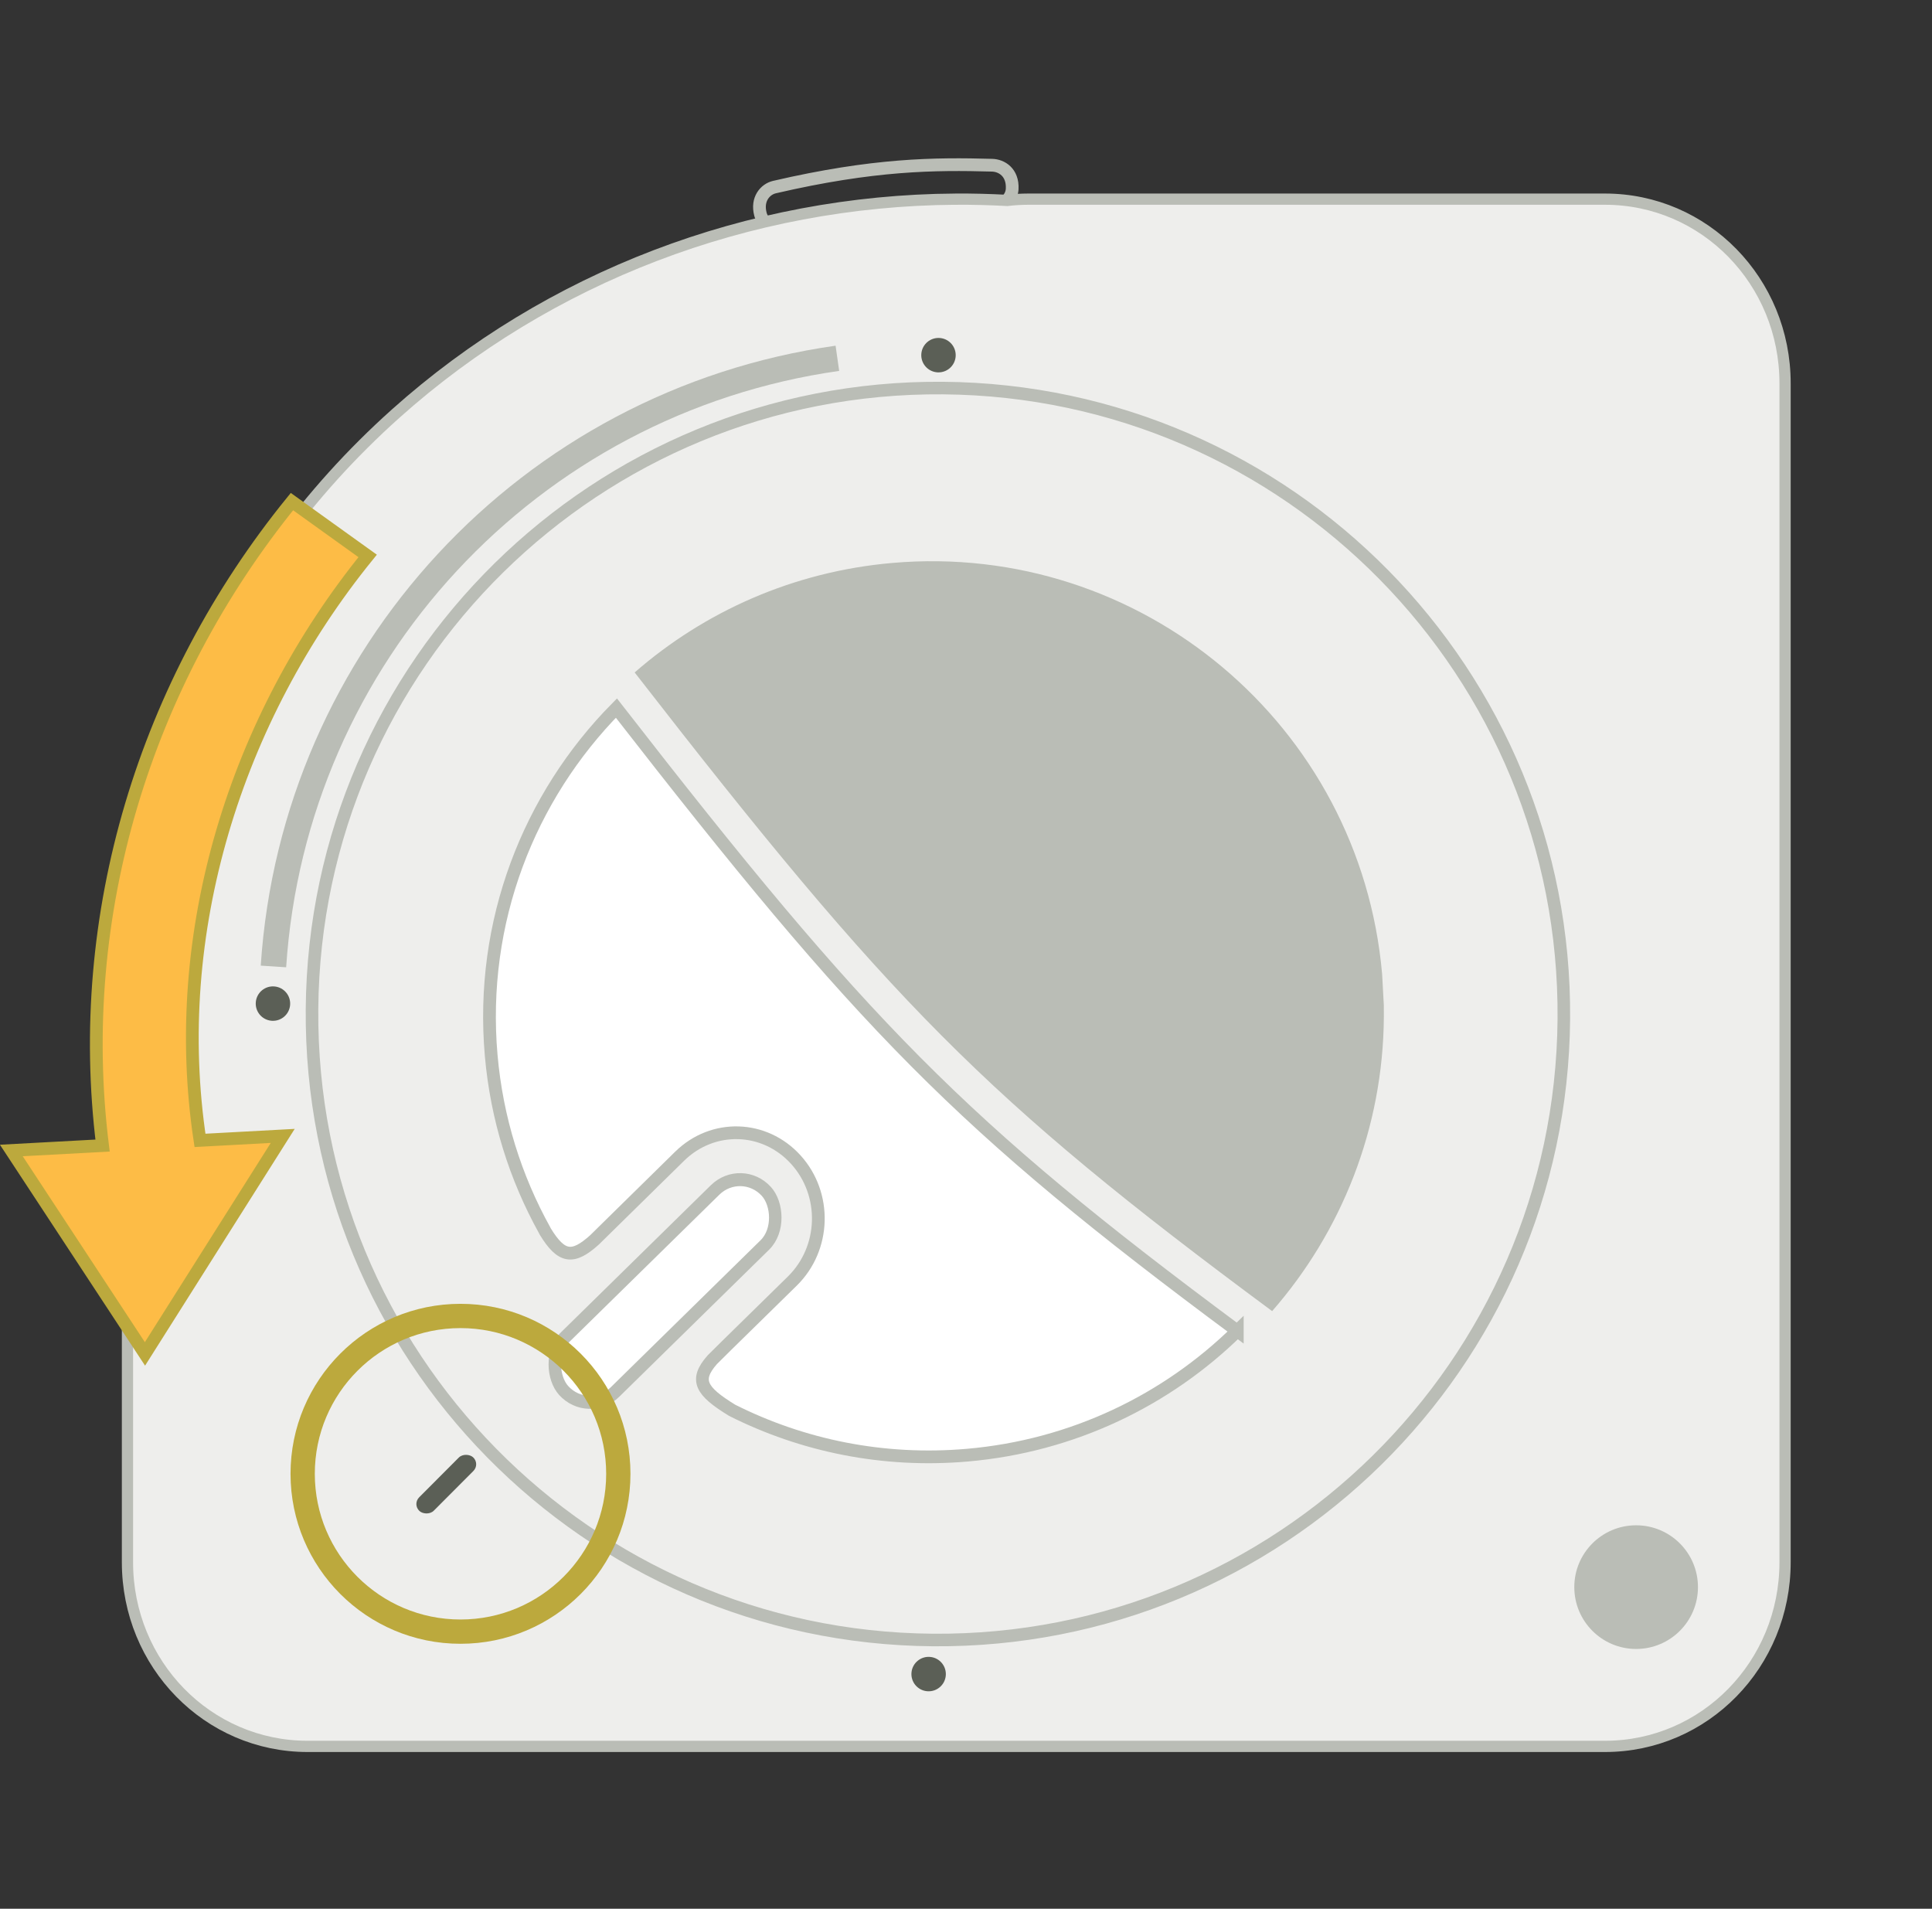 <?xml version="1.0" encoding="UTF-8" standalone="no"?>
<!-- Created with Inkscape (http://www.inkscape.org/) -->

<svg
   xmlns:dc="http://purl.org/dc/elements/1.1/"
   xmlns:cc="http://creativecommons.org/ns#"
   xmlns:rdf="http://www.w3.org/1999/02/22-rdf-syntax-ns#"
   xmlns:svg="http://www.w3.org/2000/svg"
   xmlns="http://www.w3.org/2000/svg"
   xmlns:sodipodi="http://sodipodi.sourceforge.net/DTD/sodipodi-0.dtd"
   xmlns:inkscape="http://www.inkscape.org/namespaces/inkscape"
   version="1.1"
   width="303.681"
   height="300"
   id="svg7384"
   inkscape:version="0.48.1 r9760"
   sodipodi:docname="munki-calibrate-symbolic.svg">
  <rect width="100%" height="100%" fill="#333333" stroke="none"/>
  <sodipodi:namedview
     pagecolor="#e5e6e4"
     bordercolor="#666666"
     borderopacity="1"
     objecttolerance="10"
     gridtolerance="10"
     guidetolerance="10"
     inkscape:pageopacity="1"
     inkscape:pageshadow="2"
     inkscape:window-width="1598"
     inkscape:window-height="1006"
     id="namedview88"
     showgrid="false"
     inkscape:zoom="1"
     inkscape:cx="-486.20621"
     inkscape:cy="150.25213"
     inkscape:window-x="2238"
     inkscape:window-y="317"
     inkscape:window-maximized="0"
     inkscape:current-layer="layer12"
     showborder="false"
     inkscape:snap-nodes="false"
     inkscape:snap-bbox="true"
     inkscape:bbox-paths="false"
     showguides="true"
     inkscape:guide-bbox="true"
     inkscape:snap-to-guides="true"
     inkscape:snap-grids="true"
     inkscape:snap-global="true"
     inkscape:object-nodes="true"
     inkscape:snap-bbox-midpoints="false"
     inkscape:object-paths="false"
     inkscape:snap-others="false">
    <inkscape:grid
       type="xygrid"
       id="grid4866"
       empspacing="2"
       visible="true"
       enabled="true"
       snapvisiblegridlinesonly="true"
       spacingx="1px"
       spacingy="1px" />
  </sodipodi:namedview>
  <title
     id="title9167">Gnome Symbolic Icon Theme</title>
  <defs
     id="defs7386" />
  <g
     inkscape:groupmode="layer"
     id="layer12"
     inkscape:label="figures"
     transform="translate(-567.319,-563)"
     style="display:inline">
    <rect
       inkscape:export-ydpi="90"
       inkscape:export-xdpi="90"
       inkscape:export-filename="/home/lapo.fedora/colorimeters1.png"
       style="color:#000000;fill:none;stroke:none;stroke-width:1;marker:none;visibility:visible;display:inline;overflow:visible;enable-background:new"
       id="rect7175"
       width="300"
       height="300"
       x="571"
       y="563" />
    <g
       style="display:inline"
       transform="matrix(0.579,0,0,0.579,568.802,262.158)"
       id="g7177"
       inkscape:label="Layer 1">
      <path
         transform="matrix(0.995,-0.1,0.1,0.995,0,0)"
         style="color:#000000;fill:#000000;fill-opacity:0;stroke:#babdb6;stroke-width:3.456;stroke-linecap:butt;stroke-linejoin:miter;stroke-miterlimit:4;stroke-opacity:1;stroke-dashoffset:0;marker:none;visibility:visible;display:inline;overflow:visible;enable-background:accumulate"
         d="m 149.606,588.277 c 27.432,-3.524 43.903,-1.99 59.384,0 2.555,0.329 5.445,2.465 4.777,6.94 -0.318,2.13 -2.074,3.888 -4.65,3.888 l -59.384,0 c -2.576,0 -4.311,-1.761 -4.65,-3.888 -0.665,-4.174 1.968,-6.611 4.523,-6.94 z"
         id="path7179"
         inkscape:connector-curvature="0"
         sodipodi:nodetypes="sssssss" />
      <path
         id="path7181"
         d="m 256.731,573.647 c -56.031,0.406 -110.25,20.978 -151.844,58.188 -48.495,43.383 -72.993,102.524 -72.844,161.812 9.7e-4,0.387 -0.003,0.77 0,1.156 l 0,148.844 c 0,27.7 21.808,50 48.906,50 l 176.094,0 176.094,0 c 27.098,0 48.906,-22.3 48.906,-50 l 0,-320 c 0,-27.7 -21.808,-50 -48.906,-50 l -156.531,0 c -1.94,0 -3.839,0.121 -5.719,0.344 -4.726,-0.253 -9.449,-0.378 -14.156,-0.344 z"
         style="color:#000000;fill:#eeeeec;fill-opacity:1;fill-rule:nonzero;stroke:#babdb6;stroke-width:3.048;stroke-linecap:butt;stroke-linejoin:miter;stroke-miterlimit:4;stroke-opacity:1;stroke-dasharray:none;stroke-dashoffset:0;marker:none;visibility:visible;display:inline;overflow:visible;enable-background:accumulate"
         inkscape:connector-curvature="0" />
      <path
         transform="translate(-41.605,409.124)"
         d="m 500,541.291 c 0,9.27 -7.515,16.786 -16.786,16.786 -9.27,0 -16.786,-7.515 -16.786,-16.786 0,-9.27 7.515,-16.786 16.786,-16.786 9.271,0 16.786,7.515 16.786,16.786 z"
         sodipodi:ry="16.785713"
         sodipodi:rx="16.785713"
         sodipodi:cy="541.29077"
         sodipodi:cx="483.21429"
         id="path7183"
         style="fill:#babdb6;fill-opacity:1;stroke:none"
         sodipodi:type="arc" />
      <path
         transform="matrix(-0.416,0,0,-0.416,381.696,707.987)"
         sodipodi:open="true"
         sodipodi:end="11.021442"
         sodipodi:start="4.80755"
         d="m 312.316,209.946 c 6.176,0.59 10.705,6.074 10.115,12.25 -0.59,6.176 -6.074,10.705 -12.25,10.115 -6.176,-0.59 -10.705,-6.074 -10.115,-12.25 0.561,-5.876 5.573,-10.315 11.473,-10.162"
         sodipodi:ry="11.233611"
         sodipodi:rx="11.233611"
         sodipodi:cy="221.12857"
         sodipodi:cx="311.24893"
         id="path7185"
         style="fill:#5b5f56;fill-opacity:1;stroke:none"
         sodipodi:type="arc" />
      <path
         transform="matrix(-0.416,0,0,-0.416,201.019,884.007)"
         sodipodi:open="true"
         sodipodi:end="11.021442"
         sodipodi:start="4.80755"
         d="m 312.316,209.946 c 6.176,0.59 10.705,6.074 10.115,12.25 -0.59,6.176 -6.074,10.705 -12.25,10.115 -6.176,-0.59 -10.705,-6.074 -10.115,-12.25 0.561,-5.876 5.573,-10.315 11.473,-10.162"
         sodipodi:ry="11.233611"
         sodipodi:rx="11.233611"
         sodipodi:cy="221.12857"
         sodipodi:cx="311.24893"
         id="path7187"
         style="fill:#5b5f56;fill-opacity:1;stroke:none"
         sodipodi:type="arc" />
      <path
         transform="matrix(-0.416,0,0,-0.416,379.019,1066.007)"
         sodipodi:open="true"
         sodipodi:end="11.021442"
         sodipodi:start="4.80755"
         d="m 312.316,209.946 c 6.176,0.59 10.705,6.074 10.115,12.25 -0.59,6.176 -6.074,10.705 -12.25,10.115 -6.176,-0.59 -10.705,-6.074 -10.115,-12.25 0.561,-5.876 5.573,-10.315 11.473,-10.162"
         sodipodi:ry="11.233611"
         sodipodi:rx="11.233611"
         sodipodi:cy="221.12857"
         sodipodi:cx="311.24893"
         id="path7189"
         style="fill:#5b5f56;fill-opacity:1;stroke:none"
         sodipodi:type="arc" />
      <rect
         transform="matrix(0.706,-0.708,0.736,0.676,0,0)"
         ry="2.691"
         y="733.748"
         x="-610.06"
         height="5.382"
         width="20.608"
         id="rect7191"
         style="fill:#5b5f56;fill-opacity:1;stroke:none"
         rx="2.691" />
      <path
         sodipodi:type="arc"
         style="color:#000000;fill:none;stroke:#babdb6;stroke-width:4.182;stroke-linecap:butt;stroke-linejoin:miter;stroke-miterlimit:4;stroke-opacity:1;stroke-dasharray:none;stroke-dashoffset:0;marker:none;visibility:visible;display:inline;overflow:visible;enable-background:accumulate"
         id="path7193"
         sodipodi:cx="155"
         sodipodi:cy="507"
         sodipodi:rx="108"
         sodipodi:ry="108"
         d="m 47.231,499.94 c 3.342,-51.015 41.996,-92.698 92.615,-99.871"
         transform="matrix(1.653,0,0,1.653,-6.399,-44.465)"
         sodipodi:start="3.2070104"
         sodipodi:end="4.5716077"
         sodipodi:open="true" />
      <path
         inkscape:transform-center-y="-17.050416"
         inkscape:transform-center-x="113.93133"
         id="path7195"
         d="M 97.249,670.496 76.695,655.748 C 36.718,705.012 17.513,767.877 25.281,830.55 l -24.764,1.339 36.275,55.219 37.402,-59.178 -22.461,1.216 c -8.506,-56.265 9.585,-114.357 45.516,-158.65 z"
         style="fill:#fdbc46;fill-opacity:1;stroke:#bca93d;stroke-width:3.456;stroke-miterlimit:4;stroke-opacity:1;stroke-dasharray:none"
         inkscape:connector-curvature="0" />
      <g
         transform="matrix(0.008,-1,-1,-0.008,1044.771,1050.972)"
         id="g7197">
        <path
           sodipodi:type="arc"
           style="color:#000000;fill:#eeeeec;fill-opacity:1;fill-rule:nonzero;stroke:#babdb6;stroke-width:3.611;stroke-linecap:butt;stroke-linejoin:miter;stroke-miterlimit:4;stroke-opacity:1;stroke-dasharray:none;stroke-dashoffset:0;marker:none;visibility:visible;display:inline;overflow:visible;enable-background:accumulate"
           id="path7199"
           sodipodi:cx="290"
           sodipodi:cy="362.36218"
           sodipodi:rx="180"
           sodipodi:ry="180"
           d="m 470,362.362 c 0,99.411 -80.589,180 -180,180 -99.411,0 -180,-80.589 -180,-180 0,-99.411 80.589,-180 180,-180 99.411,0 180,80.589 180,180 z"
           transform="matrix(0.944,0,0,0.944,-23.993,452.637)" />
        <path
           style="color:#000000;fill:#ffffff;fill-opacity:1;fill-rule:nonzero;stroke:#babdb6;stroke-width:3.456;stroke-linecap:butt;stroke-linejoin:miter;stroke-miterlimit:4;stroke-opacity:1;stroke-dasharray:none;stroke-dashoffset:0;marker:none;visibility:visible;display:inline;overflow:visible;enable-background:accumulate"
           d="m 164.397,712.75 c -18.934,18.974 -31.572,44.382 -34.302,72.979 -2.182,22.855 2.216,44.801 11.667,63.986 5.13,8.506 8.099,10.327 13.672,5.499 l 3.98,-3.95 17.561,-17.622 c 8.929,-8.949 23.625,-9.25 32.935,-0.699 9.31,8.551 9.627,22.619 0.699,31.568 l -19.415,19.445 -0.425,0.425 -3.038,3.038 c -5.396,5.881 -4.989,8.966 2.188,13.429 0.098,0.056 0.205,0.096 0.304,0.152 14.146,8.001 30.147,13.244 47.367,14.887 36.275,3.462 70.283,-9.698 94.521,-33.239 C 246.26,814.811 219.667,788.481 164.397,712.75 z"
           id="path7201"
           inkscape:connector-curvature="0" />
        <path
           style="fill:#babdb6;fill-opacity:1;stroke:none"
           d="m 250.043,673.647 c -30.444,-0.051 -58.547,11.073 -80.188,29.688 57.089,78.445 83.236,104.414 171.969,174.438 16.64,-18.779 27.714,-42.795 30.281,-69.688 6.443,-67.505 -43.057,-127.432 -110.562,-133.875 l -8.469,-0.531 c -1.008,-0.026 -2.028,-0.029 -3.031,-0.031 z"
           id="path7203"
           inkscape:connector-curvature="0" />
        <rect
           style="fill:#ffffff;fill-opacity:1;stroke:#babdb6;stroke-width:3.457;stroke-miterlimit:4;stroke-opacity:1;stroke-dasharray:none"
           id="rect7205"
           width="77.131"
           height="20.145"
           x="-560.788"
           y="727.274"
           ry="10.073"
           transform="matrix(0.706,-0.708,0.736,0.676,0,0)"
           rx="10.073" />
      </g>
      <path
         transform="matrix(-3.814,0,0,-3.814,1309.555,1763.039)"
         d="m 322.483,221.129 c 0,6.204 -5.029,11.234 -11.234,11.234 -6.204,0 -11.234,-5.029 -11.234,-11.234 0,-6.204 5.029,-11.234 11.234,-11.234 6.204,0 11.234,5.029 11.234,11.234 z"
         sodipodi:ry="11.233611"
         sodipodi:rx="11.233611"
         sodipodi:cy="221.12857"
         sodipodi:cx="311.24893"
         id="path7207"
         style="fill:none;stroke:#bca93d;stroke-width:1.728;stroke-opacity:1"
         sodipodi:type="arc" />
    </g>
  </g>
</svg>
